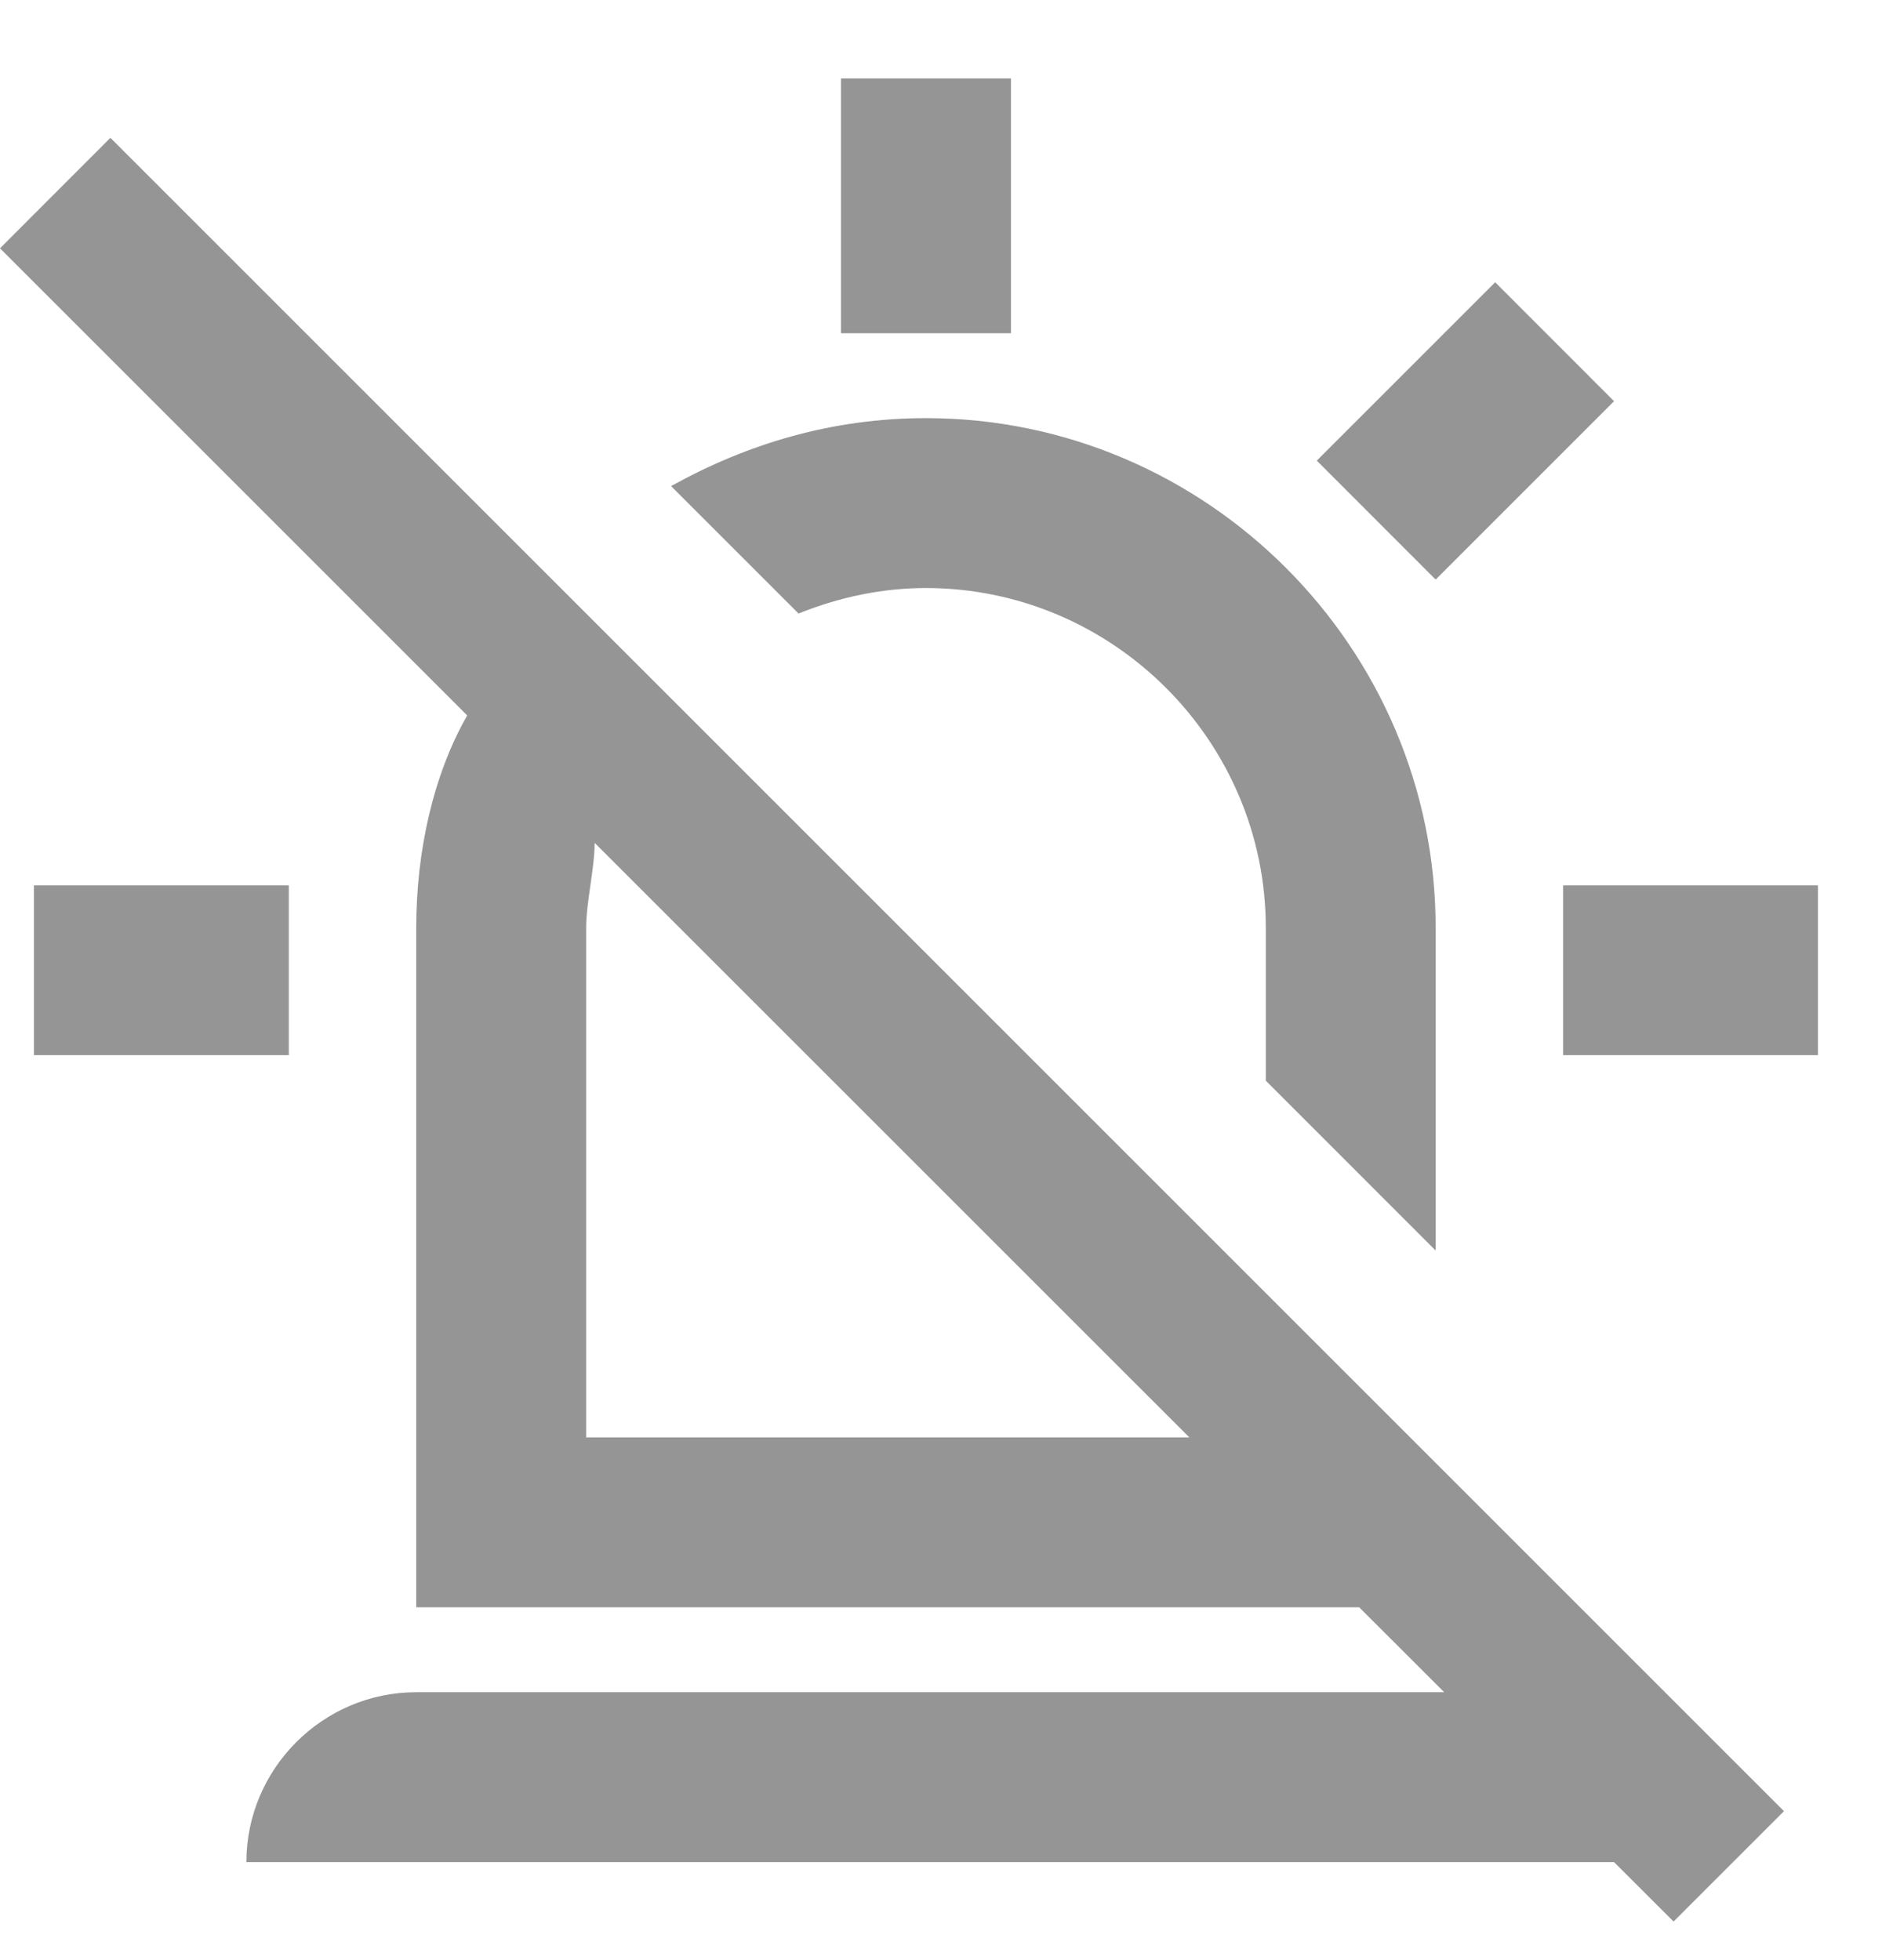 <svg width="24" height="25" viewBox="0 0 24 25" fill="none" xmlns="http://www.w3.org/2000/svg">
<path d="M10.183 7.825L8.558 6.2C9.533 5.658 10.617 5.333 11.808 5.333C15.383 5.333 18.308 8.258 18.308 11.833V15.95L16.142 13.783V11.833C16.142 9.45 14.192 7.5 11.808 7.5C11.267 7.5 10.725 7.608 10.183 7.825ZM20.583 5.117L19.067 3.6L16.792 5.875L18.308 7.392L20.583 5.117ZM19.933 11.292V13.458H23.183V11.292H19.933ZM3.683 11.292H0.433V13.458H3.683V11.292ZM1.408 1.758L22.75 23.1L21.342 24.508L20.583 23.75H3.142C3.142 22.558 4.117 21.583 5.308 21.583H18.417L17.333 20.5H5.308V11.833C5.308 10.858 5.525 9.883 5.958 9.125L0 3.167L1.408 1.758ZM7.475 18.333H15.167L7.583 10.75C7.583 11.075 7.475 11.508 7.475 11.833V18.333ZM12.892 1H10.725V4.25H12.892V1Z" fill="#959595"/>
</svg>
